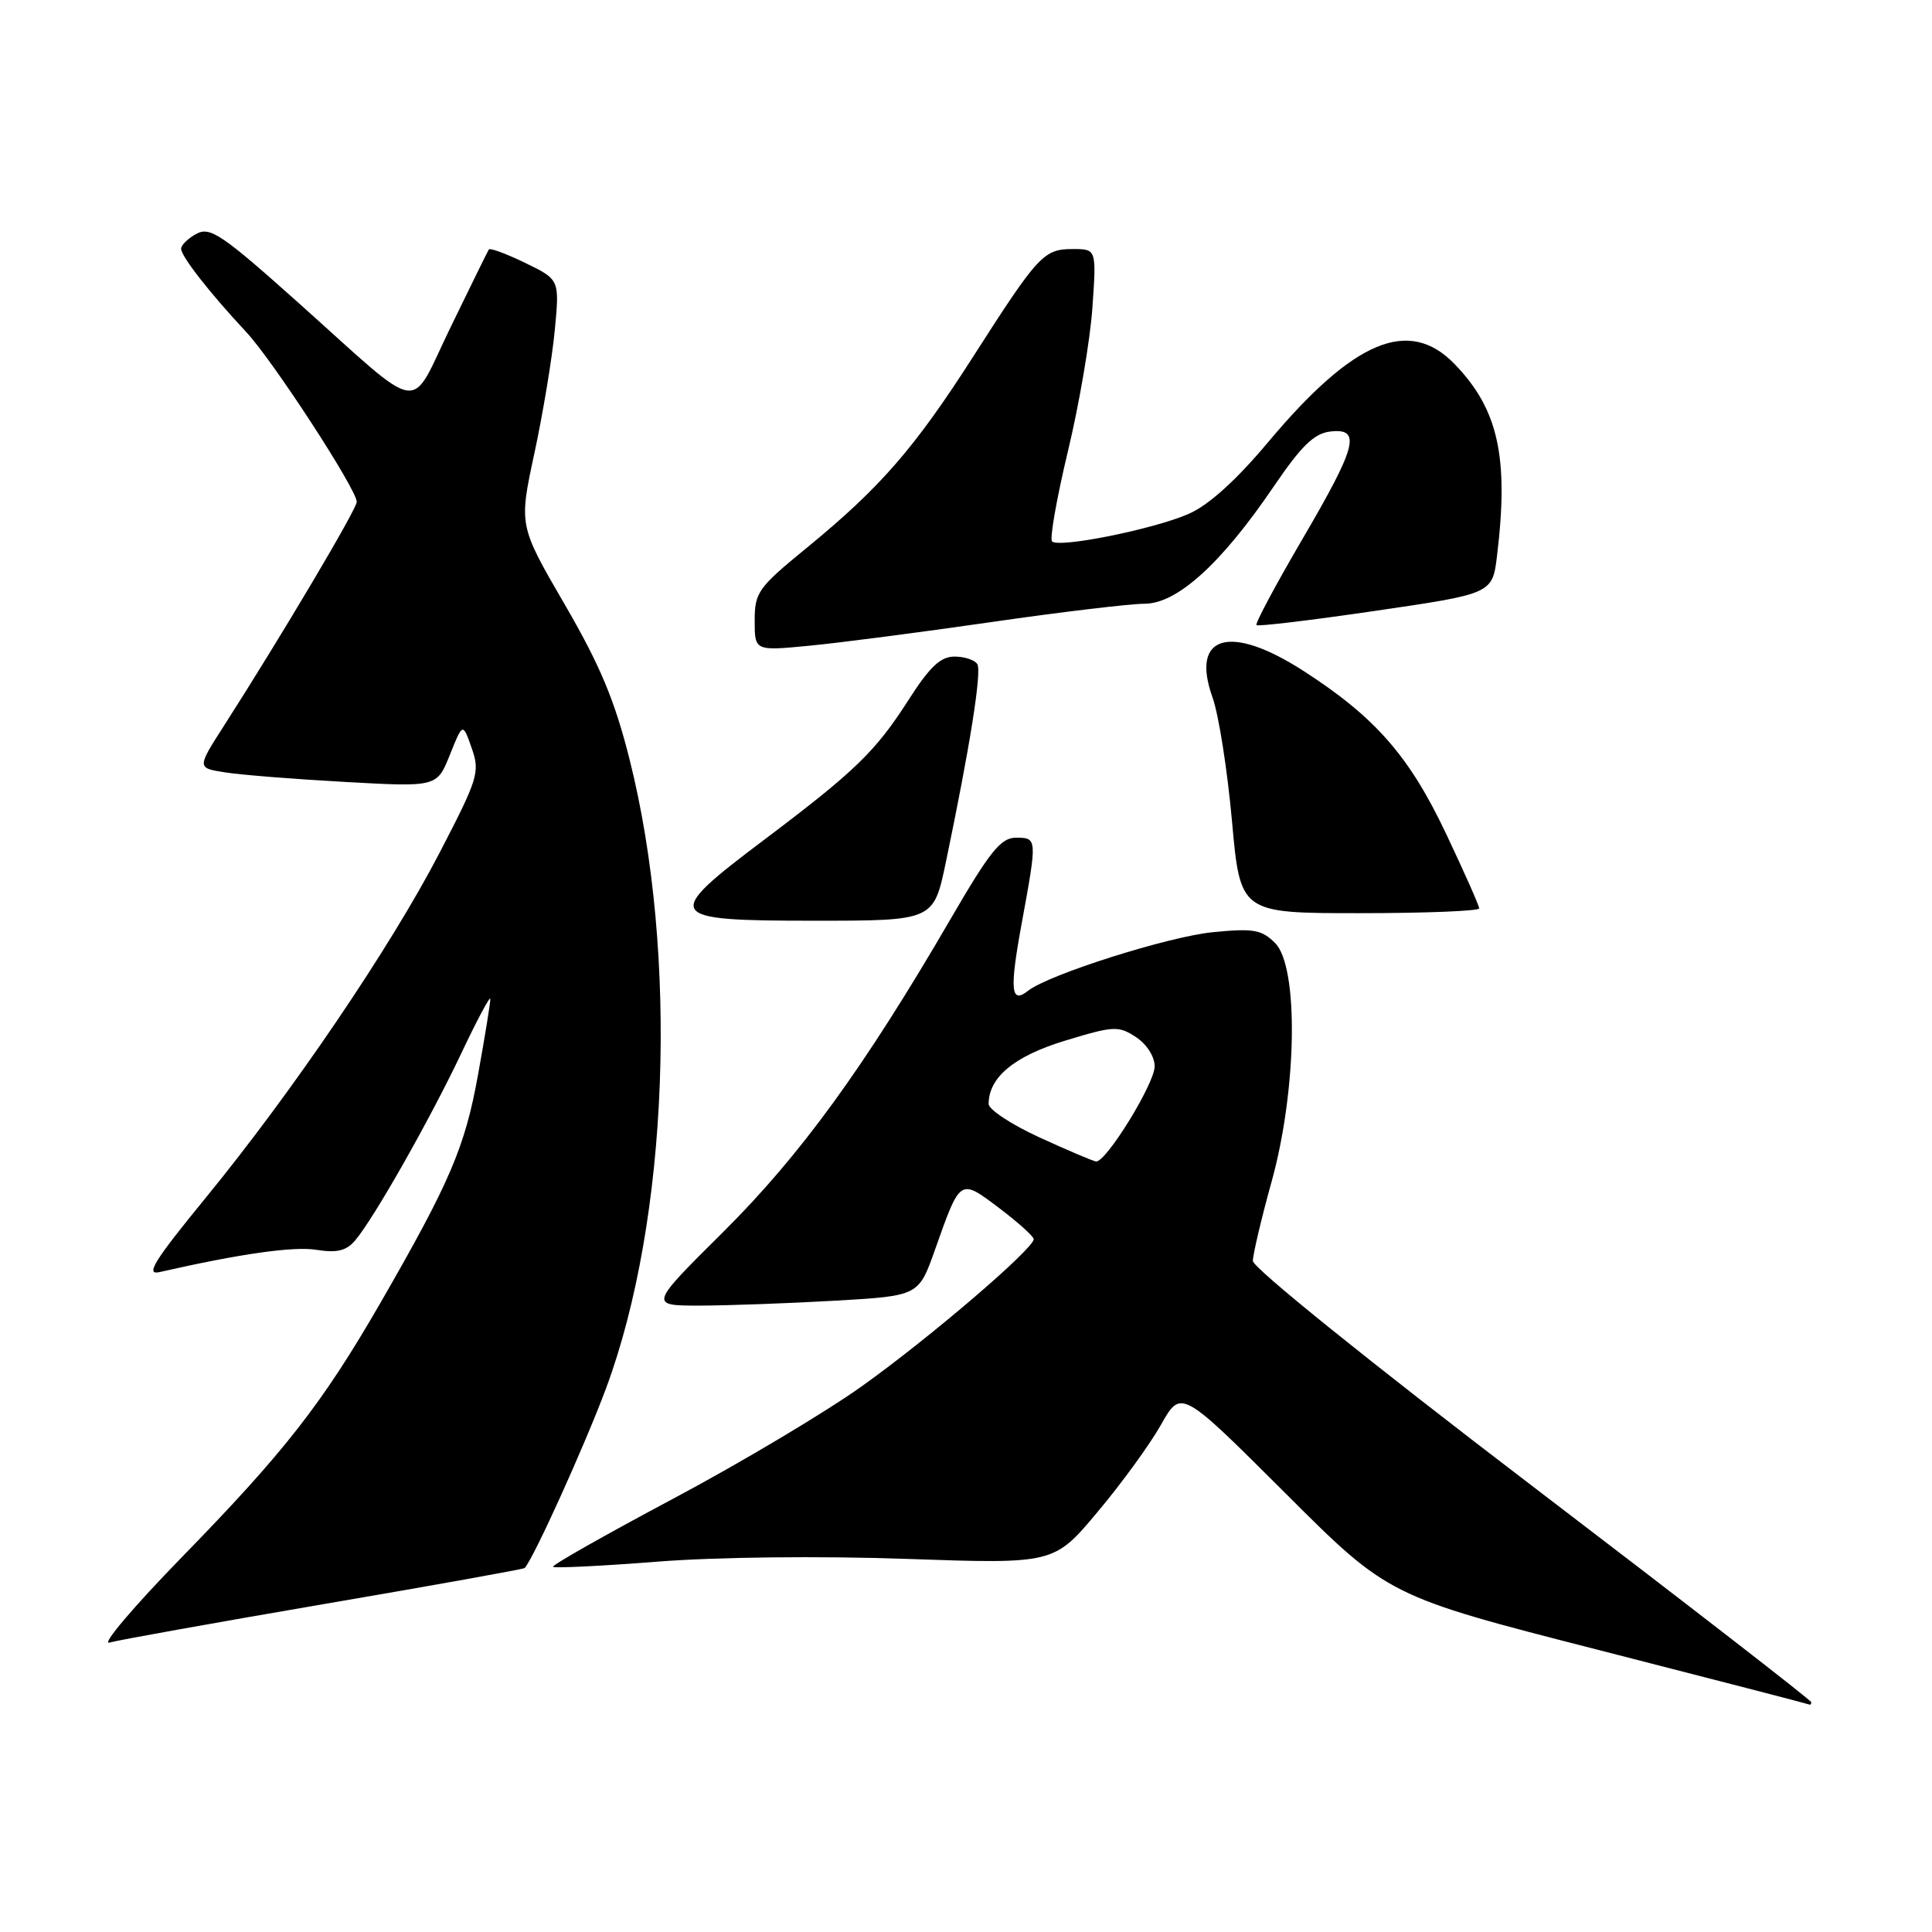 <?xml version="1.0" encoding="UTF-8" standalone="no"?>
<!DOCTYPE svg PUBLIC "-//W3C//DTD SVG 1.1//EN" "http://www.w3.org/Graphics/SVG/1.1/DTD/svg11.dtd" >
<svg xmlns="http://www.w3.org/2000/svg" xmlns:xlink="http://www.w3.org/1999/xlink" version="1.1" viewBox="0 0 256 256">
 <g >
 <path fill="currentColor"
d=" M 240.00 225.55 C 240.00 225.30 223.35 212.40 203.00 196.88 C 181.66 180.60 166.01 167.99 166.01 167.08 C 166.02 166.21 167.14 161.45 168.51 156.51 C 171.87 144.36 172.10 128.10 168.96 124.96 C 167.18 123.18 166.10 122.99 160.71 123.52 C 154.81 124.10 138.95 129.13 136.23 131.28 C 133.93 133.10 133.75 131.22 135.39 122.30 C 137.45 111.06 137.45 111.00 134.61 111.00 C 132.62 111.00 131.16 112.82 125.97 121.75 C 114.54 141.41 106.04 153.10 95.82 163.25 C 86.00 173.00 86.00 173.00 92.75 173.00 C 96.46 172.99 104.50 172.70 110.62 172.35 C 121.73 171.71 121.73 171.71 123.89 165.60 C 127.27 156.06 127.16 156.13 132.39 160.07 C 134.89 161.96 136.95 163.81 136.97 164.19 C 137.02 165.42 123.24 177.23 114.26 183.64 C 109.44 187.09 98.17 193.81 89.21 198.58 C 80.25 203.35 73.08 207.41 73.28 207.61 C 73.48 207.81 79.69 207.51 87.07 206.93 C 94.95 206.31 108.59 206.16 120.07 206.56 C 139.65 207.24 139.65 207.24 145.41 200.37 C 148.59 196.59 152.38 191.38 153.84 188.78 C 156.50 184.07 156.50 184.07 170.24 197.78 C 183.97 211.50 183.97 211.50 211.74 218.61 C 227.01 222.52 239.61 225.78 239.75 225.86 C 239.89 225.94 240.00 225.80 240.00 225.55 Z  M 42.90 212.55 C 57.42 210.07 69.40 207.92 69.53 207.77 C 70.78 206.34 77.48 191.53 80.29 184.00 C 88.62 161.60 89.94 126.53 83.42 100.62 C 81.45 92.78 79.51 88.15 74.81 80.06 C 68.75 69.63 68.75 69.63 70.81 60.06 C 71.94 54.80 73.16 47.47 73.51 43.77 C 74.15 37.05 74.15 37.05 69.60 34.84 C 67.09 33.62 64.92 32.82 64.77 33.06 C 64.62 33.30 62.34 37.93 59.71 43.35 C 54.11 54.86 56.43 55.23 39.62 40.19 C 29.44 31.09 27.85 30.01 26.05 30.97 C 24.92 31.58 24.00 32.47 24.00 32.96 C 24.00 33.97 27.80 38.83 32.63 44.00 C 36.15 47.77 47.27 64.85 47.27 66.50 C 47.27 67.46 37.31 84.25 29.70 96.13 C 26.09 101.76 26.09 101.76 29.80 102.34 C 31.83 102.67 38.99 103.24 45.70 103.61 C 57.90 104.29 57.90 104.29 59.61 100.02 C 61.32 95.75 61.32 95.75 62.50 99.12 C 63.62 102.30 63.37 103.12 58.25 112.99 C 51.74 125.53 38.78 144.64 27.19 158.80 C 20.43 167.06 19.23 168.99 21.13 168.56 C 31.86 166.12 38.91 165.12 41.94 165.61 C 44.68 166.04 45.90 165.74 47.08 164.34 C 49.56 161.40 56.91 148.45 61.10 139.62 C 63.21 135.15 64.96 131.89 64.97 132.36 C 64.99 132.83 64.26 137.33 63.35 142.36 C 61.62 151.99 59.65 156.60 50.39 172.67 C 42.72 185.96 37.70 192.39 24.07 206.36 C 17.71 212.89 13.40 217.97 14.50 217.65 C 15.60 217.33 28.38 215.04 42.90 212.55 Z  M 125.33 114.25 C 128.52 98.97 130.11 88.99 129.50 88.00 C 129.16 87.45 127.80 87.00 126.47 87.00 C 124.63 87.00 123.20 88.35 120.40 92.72 C 116.02 99.57 113.35 102.16 101.25 111.28 C 87.71 121.48 88.03 122.00 107.86 122.00 C 123.71 122.00 123.71 122.00 125.33 114.25 Z  M 196.00 120.37 C 196.00 120.02 194.03 115.57 191.62 110.49 C 186.75 100.20 182.26 95.06 172.78 88.94 C 162.98 82.60 157.70 84.13 160.67 92.43 C 161.48 94.67 162.63 102.01 163.24 108.75 C 164.34 121.00 164.34 121.00 180.17 121.00 C 188.88 121.00 196.00 120.71 196.00 120.37 Z  M 131.34 82.43 C 140.61 81.09 149.75 80.00 151.65 80.00 C 155.97 80.00 161.82 74.70 168.75 64.50 C 172.44 59.07 174.13 57.43 176.26 57.18 C 180.42 56.70 179.81 59.08 172.55 71.48 C 169.02 77.52 166.29 82.62 166.49 82.83 C 166.69 83.03 173.81 82.18 182.31 80.93 C 197.76 78.67 197.76 78.67 198.37 73.59 C 199.94 60.57 198.53 54.22 192.75 48.25 C 186.70 41.99 179.39 45.05 168.03 58.59 C 163.81 63.63 160.17 66.92 157.53 68.08 C 152.94 70.11 140.32 72.65 139.40 71.74 C 139.07 71.40 140.01 66.04 141.50 59.81 C 143.00 53.59 144.46 45.01 144.75 40.75 C 145.29 33.00 145.29 33.00 142.14 33.00 C 138.30 33.00 137.57 33.79 128.99 47.19 C 121.17 59.41 116.66 64.59 106.91 72.58 C 100.45 77.86 100.00 78.49 100.00 82.24 C 100.00 86.26 100.00 86.26 107.25 85.56 C 111.24 85.18 122.08 83.77 131.34 82.43 Z  M 137.75 150.72 C 134.04 149.02 131.00 147.02 131.00 146.28 C 131.00 142.75 134.40 139.94 141.14 137.89 C 147.58 135.93 148.20 135.90 150.52 137.42 C 151.94 138.35 153.00 140.00 153.00 141.29 C 153.00 143.58 146.53 154.08 145.22 153.90 C 144.83 153.85 141.46 152.42 137.75 150.72 Z "/>
</g>
</svg>